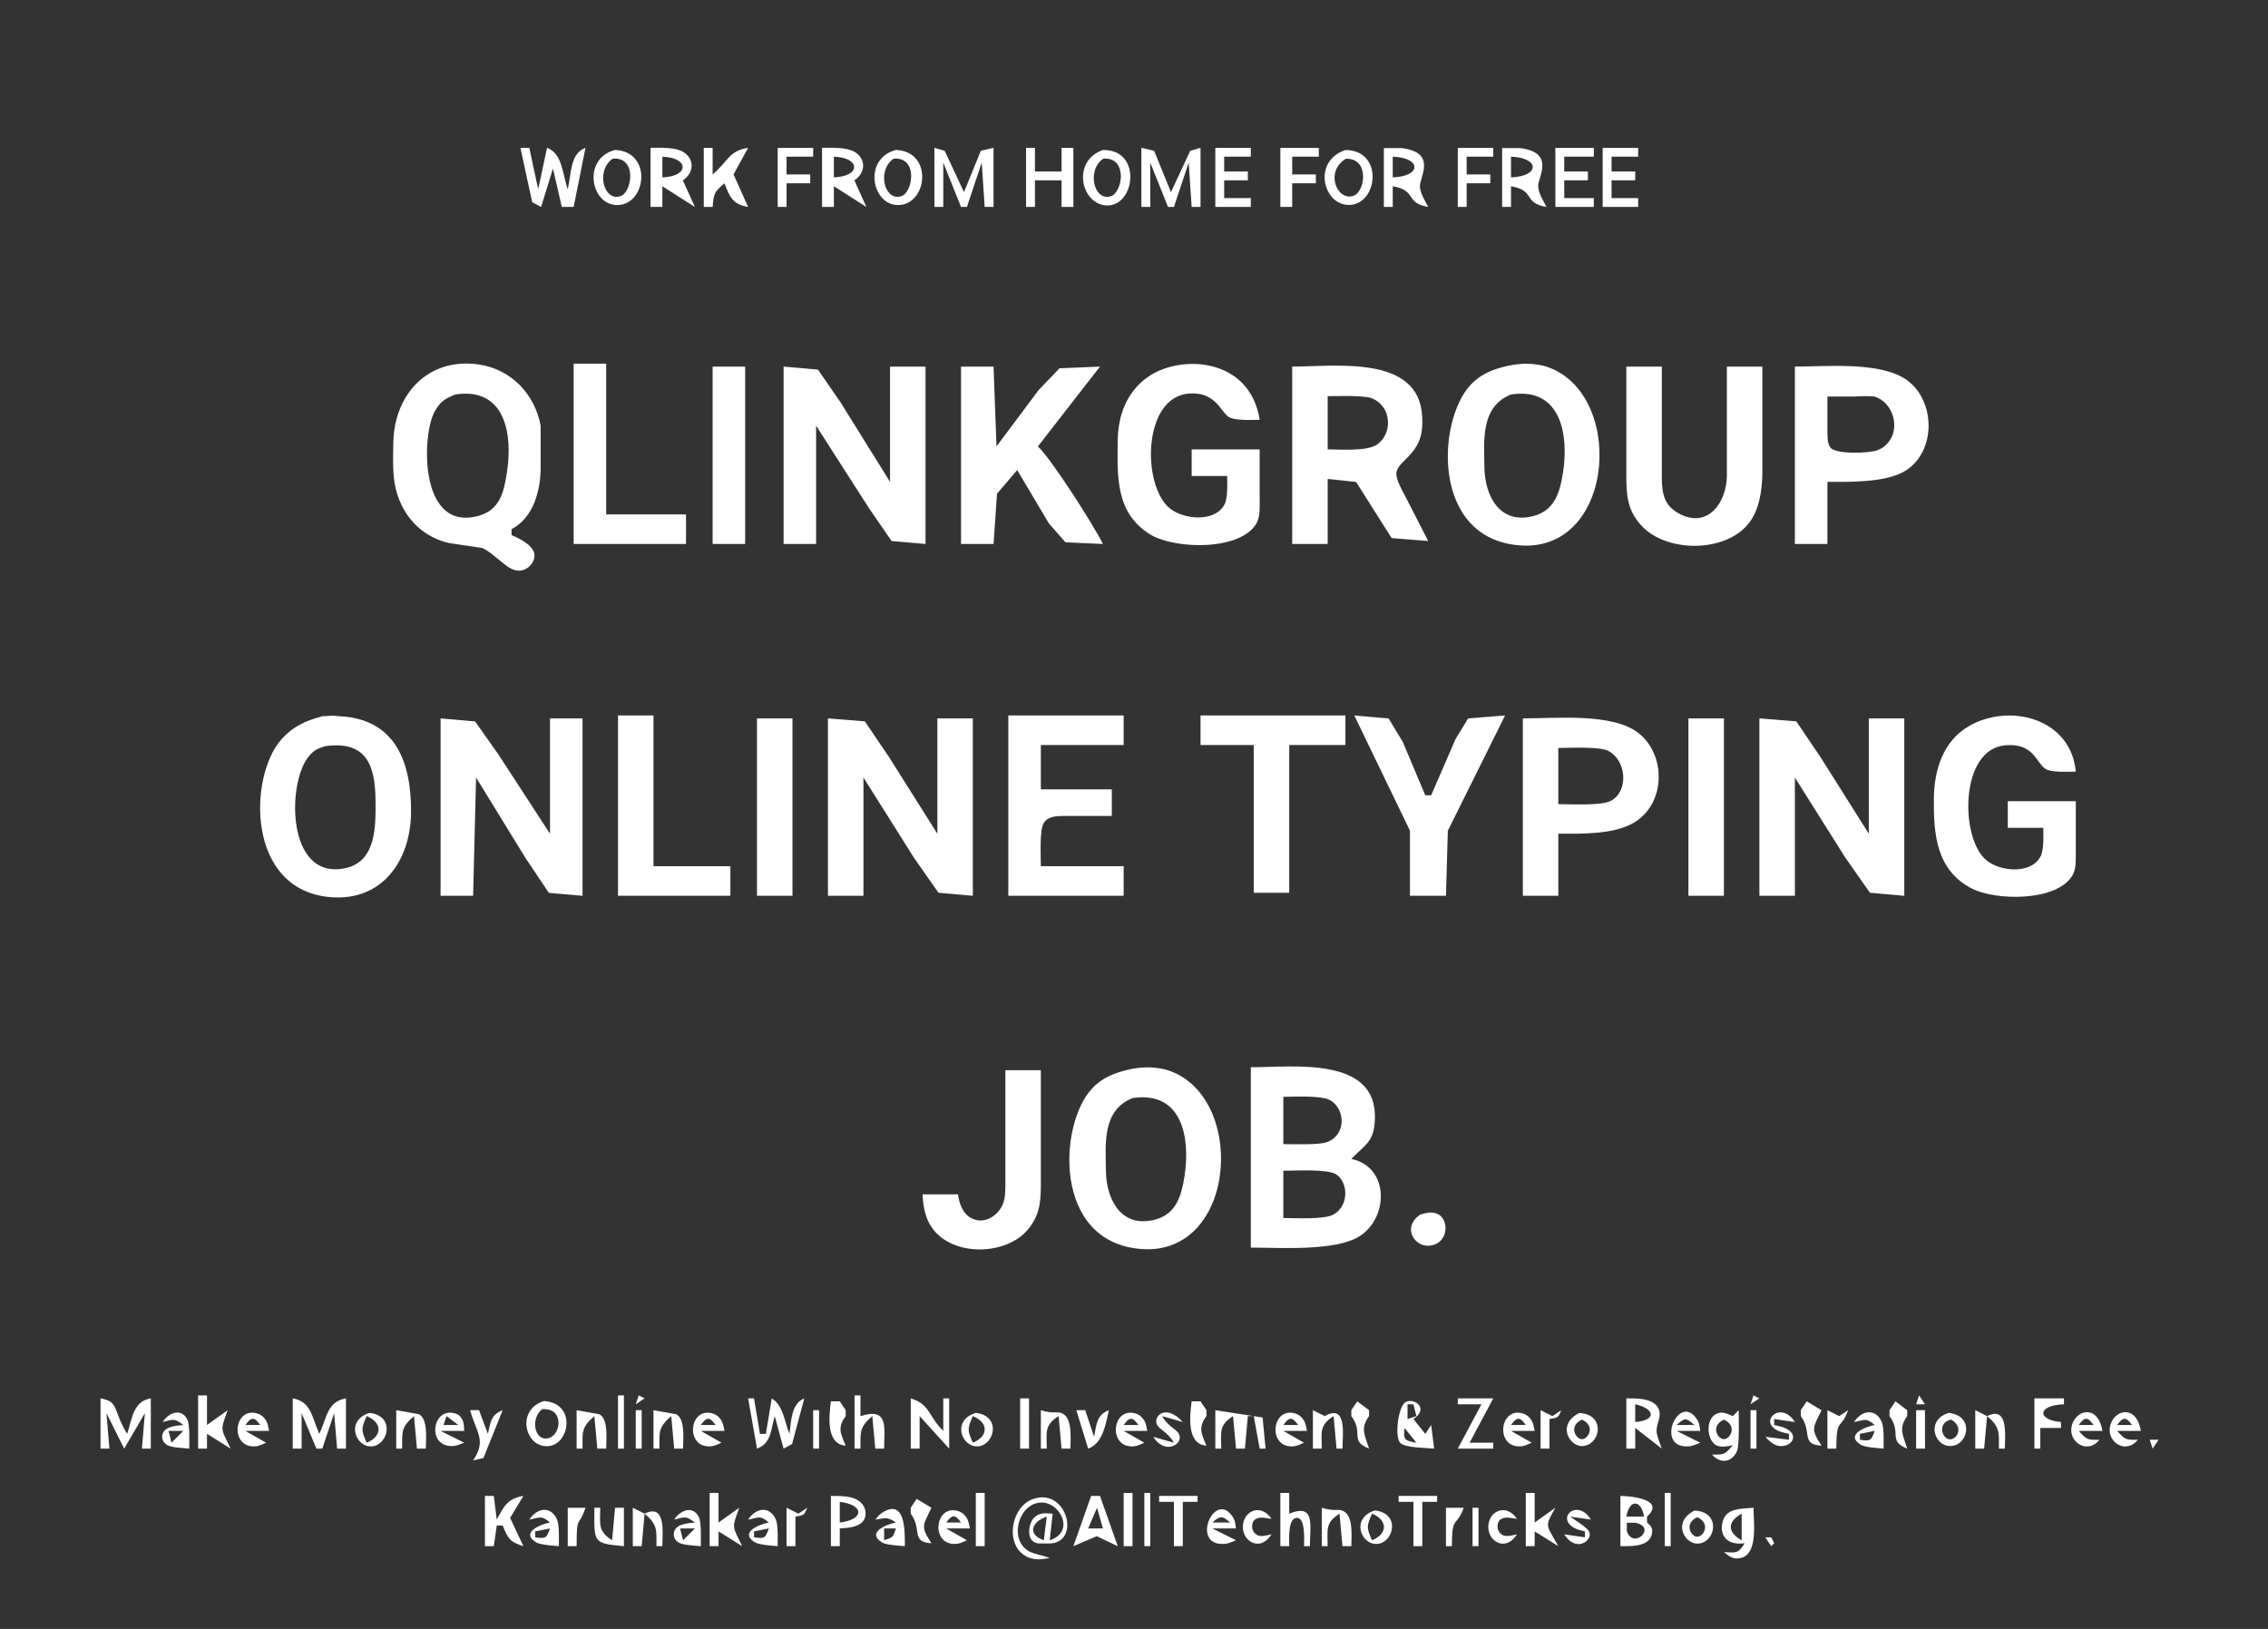 <?xml version="1.0" encoding="UTF-8" standalone="no"?>
<!DOCTYPE svg PUBLIC "-//W3C//DTD SVG 20010904//EN"
              "http://www.w3.org/TR/2001/REC-SVG-20010904/DTD/svg10.dtd">

<svg xmlns="http://www.w3.org/2000/svg"
					style="background-color: #00539C;"
     viewBox="0 0 767 551">
  <rect x="0" y="0" width="767" height="551" fill="#333333" stroke="none"/>
  <path id="Selection"
        fill="white" stroke="none" stroke-width="0"
        d="M 176.00,50.00
           C 176.00,50.00 179.98,68.41 179.98,68.41
             179.98,68.41 183.00,70.00 183.00,70.00
             183.00,70.00 187.00,57.00 187.00,57.00
             187.00,57.00 190.00,70.00 190.00,70.00
             190.00,70.00 194.00,70.00 194.00,70.00
             194.00,70.00 198.00,50.00 198.00,50.00
             192.68,51.92 193.23,59.13 192.00,64.00
             190.26,59.27 190.29,51.90 185.00,50.00
             185.00,50.00 182.00,64.00 182.00,64.00
             182.00,64.00 179.00,50.00 179.00,50.00
             179.00,50.00 176.00,50.00 176.00,50.00 Z
           M 208.00,50.72
           C 196.31,53.74 200.02,70.87 210.00,69.25
             218.77,67.82 220.23,51.23 208.00,50.72 Z
           M 220.00,50.00
           C 220.00,50.00 220.00,70.00 220.00,70.00
             220.00,70.00 224.00,70.00 224.00,70.00
             224.00,70.00 224.00,63.00 224.00,63.00
             224.00,63.00 235.00,70.00 235.00,70.00
             235.00,70.00 230.93,61.00 230.93,61.00
             234.78,58.47 234.99,53.69 230.93,51.31
             228.11,49.73 223.15,50.00 220.00,50.00 Z
           M 238.00,50.00
           C 238.00,50.00 238.00,70.00 238.00,70.00
             238.00,70.00 241.00,70.00 241.00,70.00
             241.36,65.50 241.54,64.96 245.00,62.00
             246.80,66.70 247.80,69.13 253.00,70.00
             253.00,70.00 248.07,59.00 248.07,59.00
             248.07,59.00 253.00,50.00 253.00,50.00
             246.27,51.11 246.28,54.60 241.00,59.00
             241.00,59.00 241.00,50.00 241.00,50.00
             241.00,50.00 238.00,50.00 238.00,50.00 Z
           M 263.00,50.00
           C 263.00,50.00 263.00,70.00 263.00,70.00
             263.00,70.00 266.00,70.00 266.00,70.00
             266.00,70.00 266.00,62.00 266.00,62.00
             266.00,62.00 274.00,62.00 274.00,62.00
             274.00,62.00 274.00,59.00 274.00,59.00
             274.00,59.00 266.00,59.00 266.00,59.00
             266.00,59.00 266.00,53.00 266.00,53.00
             266.00,53.00 275.00,53.00 275.00,53.00
             275.00,53.00 275.00,50.00 275.00,50.00
             275.00,50.00 263.00,50.00 263.00,50.00 Z
           M 278.00,50.00
           C 278.00,50.00 278.00,70.00 278.00,70.00
             278.00,70.00 282.00,70.00 282.00,70.00
             282.00,70.00 282.00,63.00 282.00,63.00
             282.00,63.00 293.00,70.00 293.00,70.00
             293.00,70.00 288.93,61.00 288.93,61.00
             292.78,58.47 292.99,53.69 288.93,51.31
             286.11,49.73 281.15,50.00 278.00,50.00 Z
           M 303.00,50.72
           C 291.31,53.74 295.02,70.87 305.00,69.25
             313.77,67.82 315.23,51.23 303.00,50.72 Z
           M 316.00,50.00
           C 316.00,50.00 316.00,70.00 316.00,70.00
             316.00,70.00 319.00,70.00 319.00,70.00
             319.00,70.00 319.00,55.00 319.00,55.00
             319.00,55.00 325.00,70.00 325.00,70.00
             325.00,70.00 327.00,70.00 327.00,70.00
             327.00,70.00 332.00,55.00 332.00,55.00
             332.00,55.00 333.00,70.00 333.00,70.00
             333.00,70.00 336.00,70.00 336.00,70.00
             336.00,70.00 336.00,50.00 336.00,50.00
             336.00,50.00 331.70,50.99 331.70,50.99
             331.70,50.99 326.00,65.00 326.00,65.00
             326.00,65.00 319.49,51.02 319.49,51.02
             319.49,51.02 316.00,50.00 316.00,50.00 Z
           M 347.00,50.00
           C 347.00,50.00 347.00,70.00 347.00,70.00
             347.00,70.00 350.00,70.00 350.00,70.00
             350.00,70.00 350.00,61.00 350.00,61.00
             350.00,61.00 359.00,61.00 359.00,61.00
             359.00,61.00 359.00,70.00 359.00,70.00
             359.00,70.00 363.00,70.00 363.00,70.00
             363.00,70.00 363.00,50.00 363.00,50.00
             363.00,50.00 359.00,50.00 359.00,50.00
             359.00,50.00 359.00,58.00 359.00,58.00
             359.00,58.00 350.00,58.00 350.00,58.00
             350.00,58.00 350.00,50.00 350.00,50.00
             350.00,50.00 347.00,50.00 347.00,50.00 Z
           M 373.00,50.74
           C 362.86,54.19 365.23,67.75 373.00,69.34
             383.69,71.51 386.91,50.51 373.00,50.74 Z
           M 386.00,50.00
           C 386.00,50.00 386.00,70.00 386.00,70.00
             386.00,70.00 389.00,70.00 389.00,70.00
             389.00,70.00 389.00,55.00 389.00,55.00
             389.00,55.00 395.00,70.00 395.00,70.00
             395.00,70.00 397.00,70.00 397.00,70.00
             397.00,70.00 402.00,55.00 402.00,55.00
             402.00,55.00 403.00,70.00 403.00,70.00
             403.00,70.00 406.00,70.00 406.00,70.00
             406.00,70.00 406.00,50.00 406.00,50.00
             406.00,50.00 402.51,51.02 402.51,51.02
             402.51,51.02 396.00,65.00 396.00,65.00
             396.00,65.00 390.30,50.99 390.30,50.99
             390.30,50.99 386.00,50.00 386.00,50.00 Z
           M 411.00,50.00
           C 411.00,50.00 411.00,70.00 411.00,70.00
             411.00,70.00 423.00,70.00 423.00,70.00
             423.00,70.00 423.00,67.00 423.00,67.00
             423.00,67.00 414.00,67.00 414.00,67.00
             414.00,67.00 414.00,61.00 414.00,61.00
             414.00,61.00 422.00,61.00 422.00,61.00
             422.00,61.00 422.00,58.00 422.00,58.00
             422.00,58.00 414.00,58.00 414.00,58.00
             414.00,58.00 414.00,53.00 414.00,53.00
             414.00,53.00 423.00,53.00 423.00,53.00
             423.00,53.00 423.00,50.00 423.00,50.00
             423.00,50.00 411.00,50.00 411.00,50.00 Z
           M 433.00,50.00
           C 433.00,50.00 433.00,70.00 433.00,70.00
             433.00,70.00 437.00,70.00 437.00,70.00
             437.00,70.00 437.00,62.00 437.00,62.00
             437.00,62.00 445.00,62.00 445.00,62.00
             445.00,62.00 445.00,59.00 445.00,59.00
             445.00,59.00 437.00,59.00 437.00,59.00
             437.00,59.00 437.00,53.00 437.00,53.00
             437.00,53.00 446.00,53.00 446.00,53.00
             446.00,53.00 446.00,50.00 446.00,50.00
             446.00,50.00 433.00,50.00 433.00,50.00 Z
           M 455.00,50.75
           C 443.33,54.64 447.72,70.28 456.99,69.28
             466.10,68.30 467.76,50.80 455.00,50.75 Z
           M 468.00,50.09
           C 468.00,50.09 468.00,70.00 468.00,70.00
             468.00,70.00 471.00,70.00 471.00,70.00
             471.00,70.00 471.00,63.00 471.00,63.00
             479.39,64.44 474.93,68.65 483.00,70.00
             481.96,68.00 480.23,65.25 480.19,63.00
             480.13,59.85 486.06,51.55 474.00,50.09
             474.00,50.09 468.00,50.09 468.00,50.09 Z
           M 493.00,50.00
           C 493.00,50.00 493.00,70.00 493.00,70.00
             493.00,70.00 496.00,70.00 496.00,70.00
             496.00,70.00 496.00,62.00 496.00,62.00
             496.00,62.00 504.00,62.00 504.00,62.00
             504.00,62.00 504.00,59.00 504.00,59.00
             504.00,59.00 496.00,59.00 496.00,59.00
             496.00,59.00 496.00,53.00 496.00,53.00
             496.00,53.00 505.00,53.00 505.00,53.00
             505.00,53.00 505.00,50.00 505.00,50.00
             505.00,50.00 493.00,50.00 493.00,50.00 Z
           M 508.00,50.09
           C 508.00,50.09 508.00,70.00 508.00,70.00
             508.00,70.00 511.00,70.00 511.00,70.00
             511.00,70.00 511.00,63.00 511.00,63.00
             519.39,64.44 514.93,68.65 523.00,70.00
             521.96,68.00 520.23,65.25 520.19,63.00
             520.13,59.85 526.06,51.55 514.00,50.09
             514.00,50.09 508.00,50.09 508.00,50.09 Z
           M 526.00,50.00
           C 526.00,50.00 526.00,70.00 526.00,70.00
             526.00,70.00 539.00,70.00 539.00,70.00
             539.00,70.00 539.00,67.00 539.00,67.00
             539.00,67.00 529.00,67.00 529.00,67.00
             529.00,67.00 529.00,61.00 529.00,61.00
             529.00,61.00 537.00,61.00 537.00,61.00
             537.00,61.00 537.00,58.00 537.00,58.00
             537.00,58.00 529.00,58.00 529.00,58.00
             529.00,58.00 529.00,53.00 529.00,53.00
             529.00,53.00 539.00,53.00 539.00,53.00
             539.00,53.00 539.00,50.00 539.00,50.00
             539.00,50.00 526.00,50.00 526.00,50.00 Z
           M 542.00,50.00
           C 542.00,50.00 542.00,70.00 542.00,70.00
             542.00,70.00 554.00,70.00 554.00,70.00
             554.00,70.00 554.00,67.00 554.00,67.00
             554.00,67.00 545.00,67.00 545.00,67.00
             545.00,67.00 545.00,61.00 545.00,61.00
             545.00,61.00 553.00,61.00 553.00,61.00
             553.00,61.00 553.00,58.00 553.00,58.00
             553.00,58.00 545.00,58.00 545.00,58.00
             545.00,58.00 545.00,53.00 545.00,53.00
             545.00,53.00 554.00,53.00 554.00,53.00
             554.00,53.00 554.00,50.00 554.00,50.00
             554.00,50.00 542.00,50.00 542.00,50.00 Z
           M 207.22,53.66
           C 215.59,53.03 213.75,65.00 209.87,66.34
             204.19,68.31 201.34,57.72 207.22,53.66 Z
           M 224.00,60.00
           C 224.00,60.00 224.00,53.00 224.00,53.00
             233.14,53.32 233.14,59.68 224.00,60.00 Z
           M 282.00,60.00
           C 282.00,60.00 282.00,53.00 282.00,53.00
             291.14,53.32 291.14,59.68 282.00,60.00 Z
           M 302.22,53.66
           C 310.59,53.03 308.75,65.00 304.87,66.34
             299.19,68.31 296.34,57.72 302.22,53.66 Z
           M 373.13,53.66
           C 381.46,53.04 379.68,64.97 375.78,66.34
             369.99,68.39 367.33,57.54 373.13,53.66 Z
           M 455.12,53.71
           C 463.16,53.39 461.81,64.72 457.78,66.21
             452.26,68.24 447.89,58.12 455.12,53.71 Z
           M 471.00,60.00
           C 471.00,60.00 471.00,53.00 471.00,53.00
             480.79,53.34 480.79,59.66 471.00,60.00 Z
           M 511.00,60.00
           C 511.00,60.00 511.00,53.00 511.00,53.00
             520.79,53.34 520.79,59.66 511.00,60.00 Z
           M 559.00,66.00
           C 559.00,66.00 559.00,70.00 559.00,70.00
             559.00,70.00 559.00,66.00 559.00,66.00 Z
           M 173.00,181.00
           C 173.00,181.00 173.00,179.00 173.00,179.00
             180.39,175.16 182.90,165.81 182.84,158.00
             182.84,158.00 182.84,144.00 182.84,144.00
             180.87,133.27 172.83,124.90 162.00,123.30
             144.77,120.76 133.20,133.41 133.00,150.00
             132.91,157.99 132.41,164.69 136.41,172.00
             139.71,178.02 145.31,182.26 152.00,183.71
             152.00,183.71 163.00,185.34 163.00,185.34
             166.21,186.64 170.19,191.09 173.00,192.43
             177.71,194.68 181.46,190.01 180.66,187.09
             179.86,184.14 175.55,182.09 173.00,181.00 Z
           M 194.00,123.00
           C 194.00,123.00 194.00,184.00 194.00,184.00
             194.00,184.00 232.00,184.00 232.00,184.00
             232.00,184.00 232.00,174.00 232.00,174.00
             232.00,174.00 205.00,174.00 205.00,174.00
             205.00,174.00 205.00,123.00 205.00,123.00
             205.00,123.00 194.00,123.00 194.00,123.00 Z
           M 426.00,152.00
           C 426.00,152.00 403.00,152.00 403.00,152.00
             403.00,152.00 403.00,161.00 403.00,161.00
             403.00,161.00 415.00,161.00 415.00,161.00
             415.00,163.75 415.33,168.52 413.98,170.87
             410.52,176.89 399.67,175.67 395.21,171.61
             386.11,163.33 386.65,134.37 402.00,133.12
             411.05,132.38 412.70,139.18 415.47,140.98
             417.67,142.41 423.28,142.00 426.00,142.00
             422.66,120.68 398.89,119.79 388.00,127.64
             380.96,132.71 378.11,140.59 378.00,149.00
             377.86,161.02 377.16,173.52 389.00,180.79
             397.21,185.82 419.67,186.47 424.98,176.90
             426.20,174.70 426.00,171.47 426.00,169.00
             426.00,169.00 426.00,152.00 426.00,152.00 Z
           M 510.00,123.72
           C 505.06,124.85 500.94,126.35 497.33,130.18
             486.03,142.16 483.86,182.22 514.00,184.48
             546.76,186.95 549.89,131.48 522.00,123.72
             517.78,122.78 514.27,122.84 510.00,123.72 Z
           M 241.00,124.00
           C 241.00,124.00 241.00,184.00 241.00,184.00
             241.00,184.00 252.00,184.00 252.00,184.00
             252.00,184.00 252.00,124.00 252.00,124.00
             252.00,124.00 241.00,124.00 241.00,124.00 Z
           M 265.00,124.00
           C 265.00,124.00 265.00,184.00 265.00,184.00
             265.00,184.00 276.00,184.00 276.00,184.00
             276.00,184.00 276.00,144.00 276.00,144.00
             276.00,144.00 293.95,172.00 293.95,172.00
             293.95,172.00 301.53,183.01 301.53,183.01
             301.53,183.01 313.00,184.00 313.00,184.00
             313.00,184.00 313.00,124.00 313.00,124.00
             313.00,124.00 301.00,124.00 301.00,124.00
             301.00,124.00 301.00,163.00 301.00,163.00
             301.00,163.00 284.20,136.00 284.20,136.00
             284.20,136.00 276.62,125.02 276.62,125.02
             276.62,125.02 265.00,124.00 265.00,124.00 Z
           M 325.00,124.00
           C 325.00,124.00 325.00,184.00 325.00,184.00
             325.00,184.00 336.00,184.00 336.00,184.00
             336.00,184.00 337.17,167.00 337.17,167.00
             337.17,167.00 344.00,159.00 344.00,159.00
             344.00,159.00 354.69,177.00 354.69,177.00
             354.69,177.00 360.32,183.43 360.32,183.43
             360.32,183.43 373.00,184.00 373.00,184.00
             370.02,177.88 355.55,155.22 351.00,151.00
             351.00,151.00 372.00,124.00 372.00,124.00
             372.00,124.00 358.30,124.57 358.30,124.57
             358.30,124.57 351.21,132.00 351.21,132.00
             351.21,132.00 337.00,151.00 337.00,151.00
             337.00,151.00 336.00,124.00 336.00,124.00
             336.00,124.00 325.00,124.00 325.00,124.00 Z
           M 437.00,124.00
           C 437.00,124.00 437.00,184.00 437.00,184.00
             437.00,184.00 449.00,184.00 449.00,184.00
             449.00,184.00 449.00,162.00 449.00,162.00
             449.00,162.00 458.61,163.02 458.61,163.02
             458.61,163.02 470.63,182.01 470.63,182.01
             470.63,182.01 483.00,183.00 483.00,183.00
             483.00,183.00 475.31,168.00 475.31,168.00
             474.31,166.15 472.05,162.14 472.23,160.09
             472.50,157.15 475.82,155.59 478.35,151.99
             480.83,148.46 481.14,145.18 480.96,141.00
             480.04,119.89 451.59,124.00 437.00,124.00 Z
           M 550.00,124.00
           C 550.00,124.00 550.00,161.00 550.00,161.00
             550.01,167.65 550.37,172.72 555.21,177.90
             563.75,187.03 583.59,186.99 591.44,176.96
             595.04,172.36 595.93,165.68 596.00,160.00
             596.00,160.00 596.00,124.00 596.00,124.00
             596.00,124.00 584.00,124.00 584.00,124.00
             584.00,124.00 584.00,161.00 584.00,161.00
             583.88,169.78 577.78,178.86 568.02,173.83
             562.93,171.20 562.07,167.19 562.00,162.00
             562.00,162.00 562.00,124.00 562.00,124.00
             562.00,124.00 550.00,124.00 550.00,124.00 Z
           M 607.00,124.00
           C 607.00,124.00 607.00,184.00 607.00,184.00
             607.00,184.00 618.00,184.00 618.00,184.00
             618.00,184.00 618.00,163.00 618.00,163.00
             625.49,163.00 637.46,163.27 643.99,159.47
             654.78,153.19 654.79,135.83 644.98,128.64
             636.19,122.19 617.88,124.00 607.00,124.00 Z
           M 154.00,133.43
           C 170.94,130.86 173.47,146.94 171.41,160.00
             170.41,166.34 169.10,172.40 162.00,174.43
             141.45,180.31 142.62,146.64 147.09,139.02
             149.01,135.73 150.62,134.77 154.00,133.43 Z
           M 511.00,133.43
           C 527.86,130.87 530.62,146.96 528.56,160.00
             527.57,166.26 525.86,172.47 519.00,174.43
             507.41,177.75 502.12,168.01 502.00,158.00
             501.89,148.78 500.70,137.59 511.00,133.43 Z
           M 449.00,152.00
           C 449.00,152.00 449.00,134.00 449.00,134.00
             452.41,134.00 461.22,133.64 463.98,134.74
             470.58,137.37 471.10,146.48 465.86,150.26
             462.37,152.78 453.41,152.00 449.00,152.00 Z
           M 618.00,134.14
           C 618.00,134.14 627.00,134.14 627.00,134.14
             628.94,134.00 632.18,133.92 633.98,134.14
             640.31,136.21 642.72,144.82 638.49,149.77
             637.50,150.94 636.40,151.70 634.98,152.26
             632.28,153.34 620.90,153.78 619.02,151.40
             617.85,149.92 618.01,146.82 618.00,145.00
             618.00,145.00 618.00,134.14 618.00,134.14 Z
           M 109.00,242.28
           C 103.34,243.81 99.21,245.60 95.21,250.04
             84.02,262.49 83.12,301.31 112.00,303.48
             129.44,304.80 138.81,290.94 139.00,275.00
             139.19,258.53 134.17,243.27 115.00,242.28
             112.63,241.95 111.30,242.15 109.00,242.28 Z
           M 209.00,242.00
           C 209.00,242.00 209.00,303.00 209.00,303.00
             209.00,303.00 247.00,303.00 247.00,303.00
             247.00,303.00 247.00,293.00 247.00,293.00
             247.00,293.00 221.00,293.00 221.00,293.00
             221.00,293.00 221.00,242.00 221.00,242.00
             221.00,242.00 209.00,242.00 209.00,242.00 Z
           M 341.00,242.00
           C 341.00,242.00 341.00,303.00 341.00,303.00
             341.00,303.00 380.00,303.00 380.00,303.00
             380.00,303.00 380.00,293.00 380.00,293.00
             380.00,293.00 352.00,293.00 352.00,293.00
             352.00,289.84 351.47,280.64 353.02,278.31
             354.60,275.95 357.48,276.05 360.00,276.00
             360.00,276.00 376.00,276.00 376.00,276.00
             376.00,276.00 376.00,267.00 376.00,267.00
             376.00,267.00 352.00,267.00 352.00,267.00
             352.00,267.00 352.00,252.00 352.00,252.00
             352.00,252.00 380.00,252.00 380.00,252.00
             380.00,252.00 380.00,242.00 380.00,242.00
             380.00,242.00 341.00,242.00 341.00,242.00 Z
           M 406.00,242.00
           C 406.00,242.00 406.00,252.00 406.00,252.00
             406.00,252.00 424.00,252.00 424.00,252.00
             424.00,252.00 424.00,302.00 424.00,302.00
             424.00,302.00 436.00,302.00 436.00,302.00
             436.00,302.00 436.00,252.00 436.00,252.00
             436.00,252.00 455.00,252.00 455.00,252.00
             455.00,252.00 455.00,242.00 455.00,242.00
             455.00,242.00 406.00,242.00 406.00,242.00 Z
           M 458.00,242.00
           C 458.00,242.00 476.83,281.00 476.83,281.00
             476.83,281.00 476.83,287.00 476.83,287.00
             476.83,287.00 476.83,303.00 476.83,303.00
             476.83,303.00 489.00,303.00 489.00,303.00
             489.00,303.00 489.63,281.00 489.63,281.00
             489.63,281.00 509.00,242.00 509.00,242.00
             509.00,242.00 496.49,243.02 496.49,243.02
             496.49,243.02 492.24,250.00 492.24,250.00
             492.24,250.00 484.00,269.00 484.00,269.00
             484.00,269.00 482.00,269.00 482.00,269.00
             482.00,269.00 474.42,251.00 474.42,251.00
             474.42,251.00 469.61,243.02 469.61,243.02
             469.61,243.02 458.00,242.00 458.00,242.00 Z
           M 702.00,271.00
           C 702.00,271.00 679.00,271.00 679.00,271.00
             679.00,271.00 679.00,280.00 679.00,280.00
             679.00,280.00 691.00,280.00 691.00,280.00
             691.00,282.79 691.33,287.50 689.98,289.89
             686.57,295.95 675.75,294.76 671.33,290.61
             662.82,282.62 662.94,253.58 678.00,252.11
             687.69,251.17 688.58,257.92 691.63,260.01
             693.70,261.42 699.39,261.00 702.00,261.00
             700.37,243.05 679.76,237.69 666.00,245.53
             657.15,250.57 654.12,260.38 654.00,270.00
             653.86,282.04 654.78,294.48 667.00,300.62
             675.15,304.72 695.93,305.00 700.98,295.90
             702.20,293.70 702.00,290.47 702.00,288.00
             702.00,288.00 702.00,271.00 702.00,271.00 Z
           M 149.00,243.00
           C 149.00,243.00 149.00,303.00 149.00,303.00
             149.00,303.00 160.00,303.00 160.00,303.00
             160.00,303.00 161.00,263.00 161.00,263.00
             161.00,263.00 177.58,290.00 177.58,290.00
             177.58,290.00 185.61,302.01 185.61,302.01
             185.61,302.01 197.00,303.00 197.00,303.00
             197.00,303.00 197.00,243.00 197.00,243.00
             197.00,243.00 186.00,243.00 186.00,243.00
             186.00,243.00 186.00,282.00 186.00,282.00
             186.00,282.00 168.42,255.00 168.42,255.00
             168.42,255.00 160.67,244.02 160.67,244.02
             160.67,244.02 149.00,243.00 149.00,243.00 Z
           M 256.00,243.00
           C 256.00,243.00 256.00,303.00 256.00,303.00
             256.00,303.00 268.00,303.00 268.00,303.00
             268.00,303.00 268.00,243.00 268.00,243.00
             268.00,243.00 256.00,243.00 256.00,243.00 Z
           M 280.00,243.00
           C 280.00,243.00 280.00,303.00 280.00,303.00
             280.00,303.00 292.00,303.00 292.00,303.00
             292.00,303.00 292.00,263.00 292.00,263.00
             292.00,263.00 309.00,290.00 309.00,290.00
             309.00,290.00 317.38,301.98 317.38,301.98
             317.38,301.98 329.00,303.00 329.00,303.00
             329.00,303.00 329.00,243.00 329.00,243.00
             329.00,243.00 317.00,243.00 317.00,243.00
             317.00,243.00 317.00,282.00 317.00,282.00
             317.00,282.00 300.60,256.00 300.60,256.00
             300.60,256.00 292.47,243.99 292.47,243.99
             292.47,243.99 280.00,243.00 280.00,243.00 Z
           M 515.00,243.00
           C 515.00,243.00 515.00,303.00 515.00,303.00
             515.00,303.00 527.00,303.00 527.00,303.00
             527.00,303.00 527.00,282.00 527.00,282.00
             534.90,282.00 546.12,282.37 552.99,278.01
             563.53,271.30 563.36,254.99 553.91,247.80
             545.12,241.11 525.99,243.00 515.00,243.00 Z
           M 571.00,243.00
           C 571.00,243.00 571.00,303.00 571.00,303.00
             571.00,303.00 583.00,303.00 583.00,303.00
             583.00,303.00 583.00,243.00 583.00,243.00
             583.00,243.00 571.00,243.00 571.00,243.00 Z
           M 595.00,243.00
           C 595.00,243.00 595.00,303.00 595.00,303.00
             595.00,303.00 607.00,303.00 607.00,303.00
             607.00,303.00 607.00,263.00 607.00,263.00
             607.00,263.00 624.00,290.00 624.00,290.00
             624.00,290.00 632.38,301.98 632.38,301.98
             632.38,301.98 644.00,303.00 644.00,303.00
             644.00,303.00 644.00,243.00 644.00,243.00
             644.00,243.00 632.00,243.00 632.00,243.00
             632.00,243.00 632.00,282.00 632.00,282.00
             632.00,282.00 615.60,256.00 615.60,256.00
             615.60,256.00 607.47,243.99 607.47,243.99
             607.47,243.99 595.00,243.00 595.00,243.00 Z
           M 110.01,252.39
           C 123.93,250.49 126.94,258.83 127.00,271.00
             127.04,279.27 127.32,291.26 117.00,293.61
             96.59,298.25 96.90,263.94 104.79,255.39
             106.60,253.43 107.62,253.20 110.01,252.39 Z
           M 527.00,272.00
           C 527.00,272.00 527.00,253.00 527.00,253.00
             530.84,253.00 540.96,252.42 543.96,254.02
             550.07,257.28 550.83,267.49 544.89,270.83
             541.70,272.62 531.10,272.00 527.00,272.00 Z
           M 382.00,361.72
           C 377.06,362.85 372.94,364.35 369.33,368.18
             358.03,380.16 355.86,420.22 386.00,422.48
             418.76,424.95 421.89,369.48 394.00,361.72
             389.78,360.78 386.27,360.84 382.00,361.72 Z
           M 423.00,361.00
           C 423.00,361.00 423.00,422.00 423.00,422.00
             432.84,422.00 451.93,423.34 459.98,418.03
             469.63,411.68 469.90,394.75 457.00,392.00
             461.55,387.24 464.57,386.42 464.96,379.00
             466.10,357.12 437.64,361.00 423.00,361.00 Z
           M 340.00,362.00
           C 340.00,362.00 340.00,401.00 340.00,401.00
             339.95,404.37 339.90,407.14 337.57,409.85
             333.14,415.00 325.14,413.78 324.00,404.00
             324.00,404.00 312.00,404.00 312.00,404.00
             312.23,408.73 313.06,413.15 316.39,416.79
             324.18,425.30 341.63,424.32 348.35,414.98
             351.88,410.08 351.99,405.73 352.00,400.00
             352.00,400.00 352.00,362.00 352.00,362.00
             352.00,362.00 340.00,362.00 340.00,362.00 Z
           M 383.00,371.43
           C 399.86,368.87 402.62,384.96 400.56,398.00
             399.57,404.26 397.86,410.47 391.00,412.43
             379.41,415.75 374.12,406.01 374.00,396.00
             373.89,386.78 372.70,375.59 383.00,371.43 Z
           M 434.00,387.00
           C 434.00,387.00 434.00,371.00 434.00,371.00
             437.79,371.00 446.86,370.44 449.87,372.17
             454.82,375.02 455.48,383.61 448.96,386.26
             446.26,387.36 437.36,387.00 434.00,387.00 Z
           M 434.00,412.00
           C 434.00,412.00 434.00,396.00 434.00,396.00
             437.93,396.00 448.80,395.36 451.77,397.17
             455.94,399.72 456.37,407.85 450.94,410.83
             447.73,412.58 438.03,412.00 434.00,412.00 Z
           M 480.23,410.88
           C 473.21,415.80 479.69,423.83 485.85,420.65
             489.68,418.67 489.69,413.00 486.69,410.88
             484.61,409.65 482.41,410.19 480.23,410.88 Z
           M 67.00,472.00
           C 67.00,472.00 67.00,490.00 67.00,490.00
             67.00,490.00 70.00,490.00 70.00,490.00
             70.00,490.00 70.00,485.00 70.00,485.00
             70.00,485.00 78.00,490.00 78.00,490.00
             74.68,483.00 74.35,484.23 77.00,477.00
             77.00,477.00 70.00,482.00 70.00,482.00
             70.00,482.00 70.00,472.00 70.00,472.00
             70.00,472.00 67.00,472.00 67.00,472.00 Z
           M 209.00,472.00
           C 209.00,472.00 209.00,490.00 209.00,490.00
             209.00,490.00 211.00,490.00 211.00,490.00
             211.00,490.00 211.00,472.00 211.00,472.00
             211.00,472.00 209.00,472.00 209.00,472.00 Z
           M 216.00,472.00
           C 216.00,472.00 215.00,475.00 215.00,475.00
             215.00,475.00 218.00,473.00 218.00,473.00
             218.00,473.00 216.00,472.00 216.00,472.00 Z
           M 289.00,472.00
           C 289.00,472.00 289.00,490.00 289.00,490.00
             289.00,490.00 291.00,490.00 291.00,490.00
             291.02,484.44 290.51,482.83 295.00,479.00
             295.00,479.00 296.00,490.00 296.00,490.00
             296.00,490.00 299.00,490.00 299.00,490.00
             299.00,482.96 300.70,475.92 291.00,479.00
             291.00,479.00 291.00,472.00 291.00,472.00
             291.00,472.00 289.00,472.00 289.00,472.00 Z
           M 593.00,472.00
           C 593.00,472.00 592.00,475.00 592.00,475.00
             592.00,475.00 595.00,473.00 595.00,473.00
             595.00,473.00 593.00,472.00 593.00,472.00 Z
           M 649.00,472.00
           C 649.00,472.00 648.00,475.00 648.00,475.00
             648.00,475.00 651.00,475.00 651.00,475.00
             651.00,475.00 649.00,472.00 649.00,472.00 Z
           M 34.00,473.00
           C 34.00,473.00 34.00,490.00 34.00,490.00
             34.00,490.00 37.00,490.00 37.00,490.00
             37.00,490.00 36.00,478.00 36.00,478.00
             36.00,478.00 42.00,490.00 42.00,490.00
             42.00,490.00 49.00,478.00 49.00,478.00
             49.00,478.00 48.00,490.00 48.00,490.00
             48.00,490.00 51.00,490.00 51.00,490.00
             51.00,490.00 51.00,473.00 51.00,473.00
             44.98,474.04 44.75,479.76 43.00,485.00
             38.02,476.93 40.45,474.11 34.00,473.00 Z
           M 99.00,473.00
           C 99.00,473.00 99.00,490.00 99.00,490.00
             99.00,490.00 102.00,490.00 102.00,490.00
             102.00,490.00 102.00,478.00 102.00,478.00
             102.00,478.00 107.00,490.00 107.00,490.00
             107.00,490.00 109.00,490.00 109.00,490.00
             109.00,490.00 113.00,478.00 113.00,478.00
             113.00,478.00 114.00,490.00 114.00,490.00
             114.00,490.00 117.00,490.00 117.00,490.00
             117.00,490.00 117.00,473.00 117.00,473.00
             110.63,474.11 110.59,479.43 108.00,485.00
             105.41,479.43 105.37,474.11 99.00,473.00 Z
           M 184.01,473.90
           C 174.13,476.83 177.67,490.41 185.96,489.09
             192.74,488.01 194.81,474.66 184.01,473.90 Z
           M 253.00,473.00
           C 253.00,473.00 256.00,490.00 256.00,490.00
             260.84,488.26 260.67,483.58 262.00,479.00
             262.00,479.00 265.00,490.00 265.00,490.00
             265.00,490.00 267.87,488.43 267.87,488.43
             267.87,488.43 272.00,473.00 272.00,473.00
             267.55,474.80 267.58,480.72 267.00,485.00
             265.11,480.54 265.07,475.64 261.00,473.00
             261.00,473.00 259.00,485.00 259.00,485.00
             259.00,485.00 257.00,485.00 257.00,485.00
             257.00,485.00 255.00,473.00 255.00,473.00
             255.00,473.00 253.00,473.00 253.00,473.00 Z
           M 308.00,473.00
           C 308.00,473.00 308.00,490.00 308.00,490.00
             308.00,490.00 311.00,490.00 311.00,490.00
             311.00,490.00 311.00,479.00 311.00,479.00
             311.00,479.00 321.00,490.00 321.00,490.00
             321.00,490.00 321.00,473.00 321.00,473.00
             321.00,473.00 319.00,473.00 319.00,473.00
             319.00,473.00 319.00,484.00 319.00,484.00
             313.77,478.87 314.65,475.07 308.00,473.00 Z
           M 345.00,473.00
           C 345.00,473.00 345.00,490.00 345.00,490.00
             345.00,490.00 348.00,490.00 348.00,490.00
             348.00,490.00 348.00,473.00 348.00,473.00
             348.00,473.00 345.00,473.00 345.00,473.00 Z
           M 485.00,490.00
           C 485.00,490.00 484.00,482.00 484.00,482.00
             484.00,482.00 482.00,485.00 482.00,485.00
             482.00,485.00 478.00,480.00 478.00,480.00
             483.47,476.29 478.24,472.71 475.31,474.28
             472.88,475.59 471.50,486.18 473.60,488.13
             475.38,489.78 482.28,489.70 485.00,490.00 Z
           M 493.00,473.00
           C 493.00,473.00 493.00,475.00 493.00,475.00
             493.00,475.00 501.00,475.00 501.00,475.00
             501.00,475.00 493.00,490.00 493.00,490.00
             493.00,490.00 505.00,490.00 505.00,490.00
             505.00,490.00 505.00,488.00 505.00,488.00
             505.00,488.00 497.00,488.00 497.00,488.00
             497.00,488.00 505.00,473.00 505.00,473.00
             505.00,473.00 493.00,473.00 493.00,473.00 Z
           M 550.00,473.00
           C 550.00,473.00 550.00,490.00 550.00,490.00
             550.00,490.00 553.00,490.00 553.00,490.00
             553.00,490.00 553.00,483.00 553.00,483.00
             553.00,483.00 562.00,490.00 562.00,490.00
             561.42,488.33 560.27,485.68 560.22,484.00
             560.16,481.28 562.23,479.02 560.77,476.28
             558.92,472.79 553.35,473.03 550.00,473.00 Z
           M 688.00,473.00
           C 688.00,473.00 688.00,490.00 688.00,490.00
             688.00,490.00 690.00,490.00 690.00,490.00
             690.00,490.00 690.00,483.00 690.00,483.00
             690.00,483.00 697.00,483.00 697.00,483.00
             697.00,483.00 697.00,481.00 697.00,481.00
             688.86,480.33 688.85,475.32 698.00,475.00
             698.00,475.00 698.00,473.00 698.00,473.00
             698.00,473.00 688.00,473.00 688.00,473.00 Z
           M 281.00,474.00
           C 280.33,479.01 279.31,488.57 286.00,489.00
             284.24,484.82 283.14,482.91 286.00,479.00
             286.00,479.00 286.00,477.00 286.00,477.00
             286.00,477.00 284.00,474.00 284.00,474.00
             284.00,474.00 281.00,474.00 281.00,474.00 Z
           M 403.00,474.00
           C 402.33,479.01 401.31,488.57 408.00,489.00
             406.24,484.82 405.14,482.91 408.00,479.00
             408.00,479.00 408.00,477.00 408.00,477.00
             408.00,477.00 406.00,474.00 406.00,474.00
             406.00,474.00 403.00,474.00 403.00,474.00 Z
           M 459.00,474.00
           C 459.00,474.00 457.00,477.00 457.00,477.00
             457.00,477.00 457.00,479.00 457.00,479.00
             461.29,484.82 456.25,487.29 463.00,490.00
             461.58,485.44 459.92,483.21 463.00,479.00
             463.00,479.00 463.00,477.00 463.00,477.00
             463.00,477.00 459.00,474.00 459.00,474.00 Z
           M 478.00,475.00
           C 478.00,475.00 479.00,479.00 479.00,479.00
             479.00,479.00 476.00,480.00 476.00,480.00
             476.00,480.00 476.00,475.00 476.00,475.00
             476.00,475.00 478.00,475.00 478.00,475.00 Z
           M 553.00,481.00
           C 553.00,481.00 553.00,475.00 553.00,475.00
             559.55,476.44 560.48,480.38 553.00,481.00 Z
           M 611.00,474.00
           C 611.00,474.00 609.00,477.00 609.00,477.00
             609.00,477.00 609.00,479.00 609.00,479.00
             613.00,484.43 608.85,488.56 616.00,489.00
             612.06,483.06 613.30,482.87 616.00,477.00
             616.00,477.00 611.00,474.00 611.00,474.00 Z
           M 641.00,474.00
           C 641.00,474.00 639.00,477.00 639.00,477.00
             639.00,477.00 639.00,479.00 639.00,479.00
             643.29,484.82 638.25,487.29 645.00,490.00
             643.58,485.44 641.92,483.21 645.00,479.00
             645.00,479.00 645.00,477.00 645.00,477.00
             645.00,477.00 641.00,474.00 641.00,474.00 Z
           M 183.31,476.66
           C 190.78,476.08 189.80,484.96 185.87,486.34
             180.90,488.09 179.12,480.03 183.31,476.66 Z
           M 55.00,481.00
           C 58.70,480.13 58.91,479.64 62.00,482.00
             59.50,482.23 54.86,482.50 54.86,486.01
             54.86,487.20 55.47,488.12 56.45,488.75
             57.85,489.66 62.15,489.80 64.00,490.00
             64.00,487.80 64.23,482.05 63.40,480.28
             61.43,476.08 57.05,477.78 55.00,481.00 Z
           M 90.00,488.00
           C 90.00,488.00 83.00,484.00 83.00,484.00
             83.00,484.00 91.00,484.00 91.00,484.00
             90.70,482.64 90.63,481.51 89.83,480.28
             89.10,479.16 88.19,478.44 86.90,478.08
             79.07,475.90 77.66,489.51 86.02,489.24
             87.65,489.19 88.58,488.59 90.00,488.00 Z
           M 125.00,477.91
           C 116.64,480.41 120.25,489.86 125.96,489.21
             131.37,488.59 133.67,478.93 125.00,477.91 Z
           M 134.00,477.00
           C 134.00,477.00 134.00,490.00 134.00,490.00
             134.00,490.00 136.00,490.00 136.00,490.00
             136.02,484.44 135.51,482.83 140.00,479.00
             140.00,479.00 141.00,490.00 141.00,490.00
             141.00,490.00 144.00,490.00 144.00,490.00
             144.00,486.86 144.84,480.06 141.69,478.36
             141.69,478.36 134.00,477.00 134.00,477.00 Z
           M 157.00,488.00
           C 157.00,488.00 149.00,484.00 149.00,484.00
             149.00,484.00 157.00,484.00 157.00,484.00
             156.90,482.76 156.95,481.44 156.40,480.28
             155.85,479.12 155.10,478.44 153.86,478.08
             146.13,475.83 144.21,489.44 153.00,489.12
             154.57,489.06 155.60,488.51 157.00,488.00 Z
           M 159.00,477.00
           C 161.09,484.76 164.62,487.05 160.00,494.00
             160.00,494.00 163.49,493.17 163.49,493.17
             163.49,493.17 170.00,477.00 170.00,477.00
             165.97,478.57 165.92,481.01 165.00,485.00
             165.00,485.00 162.00,477.00 162.00,477.00
             162.00,477.00 159.00,477.00 159.00,477.00 Z
           M 195.00,477.00
           C 195.00,477.00 195.00,490.00 195.00,490.00
             195.00,490.00 197.00,490.00 197.00,490.00
             197.02,484.44 196.51,482.83 201.00,479.00
             201.00,479.00 202.00,490.00 202.00,490.00
             202.00,490.00 205.00,490.00 205.00,490.00
             205.00,486.86 205.84,480.06 202.69,478.36
             202.69,478.36 195.00,477.00 195.00,477.00 Z
           M 215.00,477.00
           C 215.00,477.00 215.00,490.00 215.00,490.00
             215.00,490.00 217.00,490.00 217.00,490.00
             217.00,490.00 217.00,477.00 217.00,477.00
             217.00,477.00 215.00,477.00 215.00,477.00 Z
           M 221.00,477.00
           C 221.00,477.00 221.00,490.00 221.00,490.00
             221.00,490.00 223.00,490.00 223.00,490.00
             223.02,484.44 222.51,482.83 227.00,479.00
             227.00,479.00 228.00,490.00 228.00,490.00
             228.00,490.00 231.00,490.00 231.00,490.00
             231.00,486.86 231.84,480.06 228.69,478.36
             228.69,478.36 221.00,477.00 221.00,477.00 Z
           M 244.00,488.00
           C 244.00,488.00 237.00,484.00 237.00,484.00
             237.00,484.00 245.00,484.00 245.00,484.00
             244.70,482.64 244.63,481.51 243.83,480.28
             243.10,479.16 242.19,478.44 240.90,478.08
             233.07,475.90 231.66,489.51 240.02,489.24
             241.65,489.19 242.58,488.59 244.00,488.00 Z
           M 275.00,477.00
           C 275.00,477.00 275.00,490.00 275.00,490.00
             275.00,490.00 277.00,490.00 277.00,490.00
             277.00,490.00 277.00,477.00 277.00,477.00
             277.00,477.00 275.00,477.00 275.00,477.00 Z
           M 330.00,477.91
           C 321.64,480.41 325.25,489.86 330.96,489.21
             336.37,488.59 338.67,478.93 330.00,477.91 Z
           M 352.00,477.00
           C 352.00,477.00 352.00,490.00 352.00,490.00
             352.00,490.00 354.00,490.00 354.00,490.00
             354.00,484.52 353.04,482.18 358.00,479.00
             358.00,479.00 359.00,490.00 359.00,490.00
             359.00,490.00 362.00,490.00 362.00,490.00
             362.00,486.78 362.72,480.14 359.57,478.27
             357.56,477.08 356.56,478.46 352.00,477.00 Z
           M 364.00,477.00
           C 364.00,477.00 368.00,490.00 368.00,490.00
             373.00,488.21 373.92,481.71 375.00,477.00
             370.77,478.65 370.84,481.85 370.00,486.00
             370.00,486.00 367.00,477.00 367.00,477.00
             367.00,477.00 364.00,477.00 364.00,477.00 Z
           M 387.00,488.00
           C 387.00,488.00 380.00,484.00 380.00,484.00
             380.00,484.00 388.00,484.00 388.00,484.00
             387.70,482.64 387.63,481.51 386.83,480.28
             386.10,479.16 385.19,478.44 383.90,478.08
             376.07,475.90 374.66,489.51 383.02,489.24
             384.65,489.19 385.58,488.59 387.00,488.00 Z
           M 397.00,488.00
           C 397.00,488.00 390.00,486.01 390.00,486.01
             393.73,491.91 399.33,488.89 398.97,486.01
             398.64,483.36 395.62,483.44 393.00,479.00
             393.00,479.00 400.00,480.99 400.00,480.99
             394.59,475.12 390.72,478.52 391.03,480.99
             391.36,483.64 394.38,483.56 397.00,488.00 Z
           M 411.00,477.00
           C 411.00,477.00 411.00,490.00 411.00,490.00
             411.00,490.00 413.00,490.00 413.00,490.00
             413.00,484.52 412.04,482.18 417.00,479.00
             417.00,479.00 418.00,490.00 418.00,490.00
             418.00,490.00 421.00,490.00 421.00,490.00
             421.00,490.00 422.00,479.00 422.00,479.00
             422.00,479.00 424.00,479.00 424.00,479.00
             424.00,479.00 426.00,490.00 426.00,490.00
             426.00,490.00 428.00,490.00 428.00,490.00
             428.00,490.00 426.98,479.47 426.98,479.47
             426.98,479.47 411.00,477.00 411.00,477.00 Z
           M 441.00,488.00
           C 441.00,488.00 434.00,484.00 434.00,484.00
             434.00,484.00 442.00,484.00 442.00,484.00
             441.70,482.64 441.63,481.51 440.83,480.28
             440.10,479.16 439.19,478.44 437.90,478.08
             430.07,475.90 428.66,489.51 437.02,489.24
             438.65,489.19 439.58,488.59 441.00,488.00 Z
           M 444.00,477.00
           C 444.00,477.00 444.00,490.00 444.00,490.00
             444.00,490.00 447.00,490.00 447.00,490.00
             447.00,484.52 446.04,482.18 451.00,479.00
             451.00,479.00 452.00,490.00 452.00,490.00
             452.00,490.00 454.00,490.00 454.00,490.00
             454.00,485.65 455.71,474.58 448.00,479.00
             448.00,479.00 444.00,477.00 444.00,477.00 Z
           M 518.00,488.00
           C 518.00,488.00 511.00,484.00 511.00,484.00
             511.00,484.00 519.00,484.00 519.00,484.00
             518.70,482.64 518.63,481.51 517.83,480.28
             517.10,479.16 516.19,478.44 514.90,478.08
             507.07,475.90 505.66,489.51 514.02,489.24
             515.65,489.19 516.58,488.59 518.00,488.00 Z
           M 521.00,477.00
           C 521.00,477.00 521.00,490.00 521.00,490.00
             521.00,490.00 524.00,490.00 524.00,490.00
             524.00,490.00 524.00,480.00 524.00,480.00
             526.87,479.45 526.87,479.71 528.00,477.00
             528.00,477.00 525.00,479.00 525.00,479.00
             525.00,479.00 521.00,477.00 521.00,477.00 Z
           M 534.05,477.96
           C 526.08,481.96 531.03,490.11 535.96,489.04
             541.58,487.82 542.67,478.29 534.05,477.96 Z
           M 575.00,488.00
           C 575.00,488.00 567.00,484.00 567.00,484.00
             567.00,484.00 575.00,484.00 575.00,484.00
             574.77,482.60 574.79,481.52 573.98,480.23
             567.86,470.53 559.32,489.94 571.00,489.24
             572.47,489.15 573.67,488.52 575.00,488.00 Z
           M 586.00,488.87
           C 583.25,492.04 583.09,492.07 579.00,492.00
             581.60,495.22 585.75,494.74 587.40,490.87
             588.31,488.72 588.00,479.84 588.00,477.00
             588.00,477.00 586.00,479.00 586.00,479.00
             584.10,478.23 582.38,477.21 580.36,478.28
             576.83,480.06 577.08,486.83 580.36,488.87
             582.12,489.71 584.18,489.22 586.00,488.87 Z
           M 592.00,477.00
           C 592.00,477.00 592.00,490.00 592.00,490.00
             592.00,490.00 594.00,490.00 594.00,490.00
             594.00,490.00 594.00,477.00 594.00,477.00
             594.00,477.00 592.00,477.00 592.00,477.00 Z
           M 605.00,485.00
           C 605.00,485.00 605.00,487.00 605.00,487.00
             605.00,487.00 597.00,486.00 597.00,486.00
             598.92,487.99 600.78,489.80 603.86,488.92
             606.54,488.15 607.89,485.07 603.86,483.13
             602.64,482.54 601.30,482.31 600.00,482.00
             600.00,482.00 600.00,480.00 600.00,480.00
             600.00,480.00 607.00,481.00 607.00,481.00
             602.30,473.56 594.68,480.75 601.13,483.87
             602.36,484.46 603.70,484.69 605.00,485.00 Z
           M 618.00,477.00
           C 618.00,477.00 618.00,490.00 618.00,490.00
             618.00,490.00 621.00,490.00 621.00,490.00
             621.04,479.10 622.50,484.01 625.00,477.00
             625.00,477.00 622.00,479.00 622.00,479.00
             622.00,479.00 618.00,477.00 618.00,477.00 Z
           M 627.00,481.05
           C 630.62,480.29 631.05,479.47 634.00,482.00
             631.22,482.47 623.70,485.30 629.32,488.70
             630.81,489.59 635.13,489.82 637.00,490.00
             637.00,487.77 637.20,483.02 636.40,481.05
             634.37,476.23 629.55,476.96 627.00,481.05 Z
           M 648.00,477.00
           C 648.00,477.00 648.00,490.00 648.00,490.00
             648.00,490.00 651.00,490.00 651.00,490.00
             651.00,490.00 651.00,477.00 651.00,477.00
             651.00,477.00 648.00,477.00 648.00,477.00 Z
           M 659.04,477.91
           C 651.74,480.15 653.85,487.75 658.11,488.92
             664.98,490.82 668.78,479.05 659.04,477.91 Z
           M 668.00,477.00
           C 668.00,477.00 668.00,490.00 668.00,490.00
             668.00,490.00 671.00,490.00 671.00,490.00
             671.00,490.00 672.00,479.00 672.00,479.00
             676.49,482.83 675.98,484.44 676.00,490.00
             676.00,490.00 678.00,490.00 678.00,490.00
             678.00,485.78 679.38,475.35 672.00,479.00
             672.00,479.00 668.00,477.00 668.00,477.00 Z
           M 710.00,487.00
           C 705.91,487.07 705.75,487.04 703.00,484.00
             703.00,484.00 711.00,484.00 711.00,484.00
             709.42,474.51 701.26,476.98 700.50,483.00
             699.85,488.15 706.15,491.88 710.00,487.00 Z
           M 723.00,487.00
           C 718.91,487.07 718.75,487.04 716.00,484.00
             716.00,484.00 724.00,484.00 724.00,484.00
             722.42,474.51 714.26,476.98 713.50,483.00
             712.85,488.15 719.15,491.88 723.00,487.00 Z
           M 88.00,482.00
           C 88.00,482.00 83.00,482.00 83.00,482.00
             85.00,479.21 86.02,479.22 88.00,482.00 Z
           M 124.00,488.00
           C 122.11,483.69 122.11,483.31 124.00,479.00
             129.35,481.15 129.35,485.85 124.00,488.00 Z
           M 155.00,482.00
           C 155.00,482.00 150.00,482.00 150.00,482.00
             150.00,482.00 151.00,479.00 151.00,479.00
             151.00,479.00 155.00,482.00 155.00,482.00 Z
           M 242.00,482.00
           C 242.00,482.00 237.00,482.00 237.00,482.00
             239.00,479.21 240.02,479.22 242.00,482.00 Z
           M 329.00,488.00
           C 327.11,483.69 327.11,483.31 329.00,479.00
             334.35,481.15 334.35,485.85 329.00,488.00 Z
           M 385.00,482.00
           C 385.00,482.00 380.00,482.00 380.00,482.00
             382.00,479.21 383.02,479.22 385.00,482.00 Z
           M 439.00,482.00
           C 439.00,482.00 434.00,482.00 434.00,482.00
             436.00,479.21 437.02,479.22 439.00,482.00 Z
           M 516.00,482.00
           C 516.00,482.00 511.00,482.00 511.00,482.00
             513.00,479.21 514.02,479.22 516.00,482.00 Z
           M 535.00,480.20
           C 539.64,482.29 537.17,486.80 535.00,486.80
             532.83,486.80 530.36,482.29 535.00,480.20 Z
           M 573.00,482.00
           C 573.00,482.00 567.00,482.00 567.00,482.00
             569.82,479.50 570.18,479.50 573.00,482.00 Z
           M 583.00,480.20
           C 587.64,482.29 585.17,486.80 583.00,486.80
             580.83,486.80 578.36,482.29 583.00,480.20 Z
           M 659.86,480.17
           C 664.76,483.00 661.24,488.04 658.46,486.60
             656.52,485.60 655.50,481.12 659.86,480.17 Z
           M 708.00,482.00
           C 708.00,482.00 703.00,482.00 703.00,482.00
             705.00,479.21 706.02,479.22 708.00,482.00 Z
           M 721.00,482.00
           C 721.00,482.00 716.00,482.00 716.00,482.00
             718.00,479.21 719.02,479.22 721.00,482.00 Z
           M 479.00,488.00
           C 475.10,487.31 474.46,487.04 475.00,483.00
             475.00,483.00 479.00,488.00 479.00,488.00 Z
           M 62.00,484.00
           C 62.00,484.00 58.00,488.00 58.00,488.00
             58.00,488.00 57.00,484.00 57.00,484.00
             57.00,484.00 62.00,484.00 62.00,484.00 Z
           M 634.00,484.00
           C 632.80,487.39 632.54,487.47 629.00,487.00
             629.00,487.00 629.00,485.00 629.00,485.00
             629.00,485.00 634.00,484.00 634.00,484.00 Z
           M 727.00,487.00
           C 727.00,487.00 728.00,490.00 728.00,490.00
             728.00,490.00 730.00,487.00 730.00,487.00
             730.00,487.00 727.00,487.00 727.00,487.00 Z
           M 240.00,505.00
           C 240.00,505.00 240.00,523.00 240.00,523.00
             240.00,523.00 243.00,523.00 243.00,523.00
             243.00,523.00 243.00,518.00 243.00,518.00
             243.00,518.00 251.00,523.00 251.00,523.00
             247.68,516.00 247.35,517.23 250.00,510.00
             250.00,510.00 243.00,515.00 243.00,515.00
             243.00,515.00 243.00,505.00 243.00,505.00
             243.00,505.00 240.00,505.00 240.00,505.00 Z
           M 330.00,505.00
           C 330.00,505.00 330.00,523.00 330.00,523.00
             330.00,523.00 333.00,523.00 333.00,523.00
             333.00,523.00 333.00,505.00 333.00,505.00
             333.00,505.00 330.00,505.00 330.00,505.00 Z
           M 380.00,505.00
           C 380.00,505.00 380.00,523.00 380.00,523.00
             380.00,523.00 383.00,523.00 383.00,523.00
             383.00,523.00 383.00,505.00 383.00,505.00
             383.00,505.00 380.00,505.00 380.00,505.00 Z
           M 387.00,505.00
           C 387.00,505.00 387.00,523.00 387.00,523.00
             387.00,523.00 389.00,523.00 389.00,523.00
             389.00,523.00 389.00,505.00 389.00,505.00
             389.00,505.00 387.00,505.00 387.00,505.00 Z
           M 433.00,505.00
           C 433.00,505.00 433.00,523.00 433.00,523.00
             433.00,523.00 436.00,523.00 436.00,523.00
             436.00,521.01 435.43,513.46 438.58,513.42
             441.57,513.39 441.00,521.12 441.00,523.00
             441.00,523.00 443.00,523.00 443.00,523.00
             443.00,516.07 444.91,508.35 436.00,512.00
             436.00,512.00 436.00,505.00 436.00,505.00
             436.00,505.00 433.00,505.00 433.00,505.00 Z
           M 516.00,505.00
           C 516.00,505.00 516.00,523.00 516.00,523.00
             516.00,523.00 519.00,523.00 519.00,523.00
             519.00,523.00 519.00,518.00 519.00,518.00
             519.00,518.00 527.00,523.00 527.00,523.00
             522.70,515.27 522.34,516.63 526.00,510.00
             526.00,510.00 519.00,515.00 519.00,515.00
             519.00,515.00 519.00,505.00 519.00,505.00
             519.00,505.00 516.00,505.00 516.00,505.00 Z
           M 563.00,505.00
           C 563.00,505.00 563.00,523.00 563.00,523.00
             563.00,523.00 565.00,523.00 565.00,523.00
             565.00,523.00 565.00,505.00 565.00,505.00
             565.00,505.00 563.00,505.00 563.00,505.00 Z
           M 164.00,506.00
           C 164.00,506.00 164.00,523.00 164.00,523.00
             164.00,523.00 167.00,523.00 167.00,523.00
             167.00,523.00 168.00,516.00 168.00,516.00
             168.00,516.00 170.00,516.00 170.00,516.00
             171.73,520.36 172.44,521.59 177.00,523.00
             177.00,523.00 172.52,513.42 172.52,513.42
             172.52,513.42 177.00,506.00 177.00,506.00
             171.68,506.88 170.42,509.44 168.00,514.00
             168.00,514.00 167.00,506.00 167.00,506.00
             167.00,506.00 164.00,506.00 164.00,506.00 Z
           M 281.00,506.00
           C 281.00,506.00 281.00,523.00 281.00,523.00
             281.00,523.00 284.00,523.00 284.00,523.00
             284.00,523.00 284.00,517.00 284.00,517.00
             287.32,516.81 292.75,516.48 292.72,511.91
             292.71,510.26 291.97,508.87 290.69,507.85
             288.20,505.88 284.02,506.03 281.00,506.00 Z
           M 355.00,527.00
           C 351.30,525.48 347.42,525.92 345.18,521.89
             342.28,516.69 346.05,507.60 352.98,508.28
             358.71,508.85 363.56,518.16 355.00,521.00
             355.00,521.00 356.00,512.00 356.00,512.00
             353.61,511.85 351.44,511.49 349.60,513.47
             347.83,515.38 346.74,521.38 351.05,522.07
             351.05,522.07 355.27,522.07 355.27,522.07
             365.70,521.45 360.64,502.70 349.04,507.16
             342.51,509.67 340.06,520.50 345.43,525.30
             348.32,527.89 351.51,527.68 355.00,527.00 Z
           M 369.00,506.00
           C 369.00,506.00 363.00,523.00 363.00,523.00
             363.00,523.00 370.91,519.62 370.91,519.62
             370.91,519.62 378.00,523.00 378.00,523.00
             378.00,523.00 372.00,506.00 372.00,506.00
             372.00,506.00 369.00,506.00 369.00,506.00 Z
           M 392.00,506.00
           C 392.00,506.00 392.00,508.00 392.00,508.00
             392.00,508.00 397.00,508.00 397.00,508.00
             397.00,508.00 397.00,523.00 397.00,523.00
             397.00,523.00 400.00,523.00 400.00,523.00
             400.00,523.00 400.00,508.00 400.00,508.00
             400.00,508.00 405.00,508.00 405.00,508.00
             405.00,508.00 405.00,506.00 405.00,506.00
             405.00,506.00 392.00,506.00 392.00,506.00 Z
           M 473.00,506.00
           C 473.00,506.00 473.00,508.00 473.00,508.00
             473.00,508.00 478.00,508.00 478.00,508.00
             478.00,508.00 478.00,523.00 478.00,523.00
             478.00,523.00 481.00,523.00 481.00,523.00
             481.00,523.00 481.00,508.00 481.00,508.00
             481.00,508.00 486.00,508.00 486.00,508.00
             486.00,508.00 486.00,506.00 486.00,506.00
             486.00,506.00 473.00,506.00 473.00,506.00 Z
           M 548.00,506.00
           C 548.00,506.00 548.00,523.00 548.00,523.00
             551.46,522.97 557.68,523.35 558.63,518.92
             559.08,516.84 558.33,516.20 557.00,515.00
             557.00,515.00 557.00,513.00 557.00,513.00
             563.45,507.12 551.36,506.03 548.00,506.00 Z
           M 284.00,515.00
           C 284.00,515.00 284.00,508.00 284.00,508.00
             292.35,508.98 292.35,514.02 284.00,515.00 Z
           M 310.00,507.00
           C 310.00,507.00 308.00,510.00 308.00,510.00
             308.00,510.00 308.00,512.00 308.00,512.00
             312.00,517.43 307.85,521.56 315.00,522.00
             311.06,516.06 312.30,515.87 315.00,510.00
             315.00,510.00 310.00,507.00 310.00,507.00 Z
           M 556.00,513.00
           C 556.00,513.00 550.00,513.00 550.00,513.00
             551.06,506.99 555.00,507.22 556.00,513.00 Z
           M 371.00,510.00
           C 371.00,510.00 373.00,517.00 373.00,517.00
             373.00,517.00 368.00,517.00 368.00,517.00
             368.00,517.00 371.00,510.00 371.00,510.00 Z
           M 179.00,514.05
           C 182.62,513.29 183.05,512.47 186.00,515.00
             183.22,515.47 175.70,518.30 181.32,521.70
             182.81,522.59 187.13,522.82 189.00,523.00
             189.00,520.77 189.20,516.02 188.40,514.05
             186.37,509.23 181.55,509.96 179.00,514.05 Z
           M 192.00,510.00
           C 192.00,510.00 192.00,523.00 192.00,523.00
             192.00,523.00 195.00,523.00 195.00,523.00
             195.01,511.78 195.66,517.12 198.00,510.00
             198.00,510.00 192.00,510.00 192.00,510.00 Z
           M 201.00,510.00
           C 201.00,521.97 200.37,521.98 211.00,523.00
             211.00,523.00 211.00,510.00 211.00,510.00
             211.00,510.00 208.00,510.00 208.00,510.00
             208.00,510.00 207.00,521.00 207.00,521.00
             202.04,517.82 203.00,515.48 203.00,510.00
             203.00,510.00 201.00,510.00 201.00,510.00 Z
           M 214.00,510.00
           C 214.00,510.00 214.00,523.00 214.00,523.00
             214.00,523.00 217.00,523.00 217.00,523.00
             217.00,523.00 218.00,512.00 218.00,512.00
             222.49,515.83 221.98,517.44 222.00,523.00
             222.00,523.00 224.00,523.00 224.00,523.00
             224.00,518.78 225.38,508.35 218.00,512.00
             218.00,512.00 214.00,510.00 214.00,510.00 Z
           M 228.00,514.00
           C 231.70,513.13 231.91,512.64 235.00,515.00
             232.50,515.23 227.86,515.50 227.86,519.01
             227.86,520.20 228.47,521.12 229.45,521.75
             230.85,522.66 235.15,522.80 237.00,523.00
             237.00,520.80 237.23,515.05 236.40,513.28
             234.43,509.08 230.05,510.78 228.00,514.00 Z
           M 253.00,514.05
           C 256.62,513.29 257.05,512.47 260.00,515.00
             257.22,515.47 249.70,518.30 255.32,521.70
             256.81,522.59 261.13,522.82 263.00,523.00
             263.00,520.77 263.20,516.02 262.40,514.05
             260.37,509.23 255.55,509.96 253.00,514.05 Z
           M 266.00,510.00
           C 266.00,510.00 266.00,523.00 266.00,523.00
             266.00,523.00 269.00,523.00 269.00,523.00
             269.00,523.00 269.00,513.00 269.00,513.00
             271.87,512.45 271.87,512.71 273.00,510.00
             273.00,510.00 270.00,512.00 270.00,512.00
             270.00,512.00 266.00,510.00 266.00,510.00 Z
           M 296.00,514.00
           C 299.47,513.53 300.04,512.96 303.00,515.00
             300.18,515.48 292.72,518.30 298.32,521.75
             299.78,522.65 304.10,522.80 306.00,523.00
             306.00,518.75 306.46,506.34 298.22,511.76
             297.09,512.52 296.80,513.14 296.00,514.00 Z
           M 327.00,521.00
           C 327.00,521.00 320.00,517.00 320.00,517.00
             320.00,517.00 328.00,517.00 328.00,517.00
             327.70,515.64 327.63,514.51 326.83,513.28
             326.10,512.16 325.19,511.44 323.90,511.08
             316.07,508.90 314.66,522.51 323.02,522.24
             324.65,522.19 325.58,521.59 327.00,521.00 Z
           M 418.00,521.00
           C 418.00,521.00 410.00,517.00 410.00,517.00
             410.00,517.00 418.00,517.00 418.00,517.00
             417.77,515.60 417.79,514.52 416.98,513.23
             410.86,503.53 402.32,522.94 414.00,522.24
             415.47,522.15 416.67,521.52 418.00,521.00 Z
           M 430.00,519.00
           C 428.39,519.32 426.09,520.08 424.82,519.00
             422.85,517.74 423.10,514.48 424.82,513.75
             426.32,512.85 428.65,513.68 430.00,513.75
             426.76,508.91 421.51,510.54 420.47,515.05
             419.17,520.71 425.81,525.58 430.00,519.00 Z
           M 447.00,510.00
           C 447.00,510.00 447.00,523.00 447.00,523.00
             447.00,523.00 449.00,523.00 449.00,523.00
             449.00,517.52 448.04,515.18 453.00,512.00
             453.00,512.00 454.00,523.00 454.00,523.00
             454.00,523.00 457.00,523.00 457.00,523.00
             457.00,519.78 457.72,513.14 454.57,511.27
             452.56,510.08 451.56,511.46 447.00,510.00 Z
           M 465.00,510.91
           C 456.64,513.41 460.25,522.86 465.96,522.21
             471.37,521.59 473.67,511.93 465.00,510.91 Z
           M 489.00,510.00
           C 489.00,510.00 489.00,523.00 489.00,523.00
             489.00,523.00 491.00,523.00 491.00,523.00
             491.04,512.10 492.50,517.01 495.00,510.00
             495.00,510.00 489.00,510.00 489.00,510.00 Z
           M 498.00,510.00
           C 498.00,510.00 498.00,523.00 498.00,523.00
             498.00,523.00 500.00,523.00 500.00,523.00
             500.00,523.00 500.00,510.00 500.00,510.00
             500.00,510.00 498.00,510.00 498.00,510.00 Z
           M 513.00,519.00
           C 511.39,519.32 509.09,520.08 507.82,519.00
             505.85,517.74 506.10,514.48 507.82,513.75
             509.32,512.85 511.65,513.68 513.00,513.75
             509.76,508.91 504.51,510.54 503.47,515.05
             502.17,520.71 508.81,525.58 513.00,519.00 Z
           M 536.00,518.00
           C 536.00,518.00 536.00,520.00 536.00,520.00
             536.00,520.00 529.00,519.00 529.00,519.00
             532.95,525.26 538.53,521.21 537.51,518.25
             537.01,516.79 532.46,514.09 531.00,513.00
             531.00,513.00 538.00,514.00 538.00,514.00
             533.65,506.84 526.23,513.13 532.15,516.70
             533.35,517.43 534.68,517.65 536.00,518.00 Z
           M 573.05,510.96
           C 565.08,514.96 570.03,523.11 574.96,522.04
             580.58,520.82 581.67,511.29 573.05,510.96 Z
           M 590.00,522.00
           C 587.85,525.61 587.03,525.21 583.00,525.00
             584.90,526.55 586.27,527.66 588.95,526.92
             594.63,525.37 593.00,514.67 593.00,510.00
             590.06,510.32 585.79,510.08 583.74,512.44
             581.26,515.30 581.09,523.15 590.00,522.00 Z
           M 325.00,515.00
           C 325.00,515.00 320.00,515.00 320.00,515.00
             322.00,512.21 323.02,512.22 325.00,515.00 Z
           M 416.00,515.00
           C 416.00,515.00 410.00,515.00 410.00,515.00
             412.66,512.64 413.34,512.64 416.00,515.00 Z
           M 464.00,521.00
           C 462.11,516.69 462.11,516.31 464.00,512.00
             469.35,514.15 469.35,518.85 464.00,521.00 Z
           M 574.00,513.20
           C 578.64,515.29 576.17,519.80 574.00,519.80
             571.83,519.80 569.36,515.29 574.00,513.20 Z
           M 589.00,512.00
           C 589.00,512.00 589.00,521.00 589.00,521.00
             584.09,518.23 584.09,514.77 589.00,512.00 Z
           M 354.00,513.00
           C 354.00,513.00 353.00,521.00 353.00,521.00
             347.17,518.95 349.04,514.65 354.00,513.00 Z
           M 550.16,515.07
           C 550.16,515.07 552.94,515.07 552.94,515.07
             560.67,516.47 552.28,524.38 550.16,517.85
             550.16,517.85 550.16,515.07 550.16,515.07 Z
           M 186.00,517.00
           C 184.80,520.39 184.54,520.47 181.00,520.00
             181.00,520.00 181.00,518.00 181.00,518.00
             181.00,518.00 186.00,517.00 186.00,517.00 Z
           M 235.00,517.00
           C 235.00,517.00 231.00,521.00 231.00,521.00
             231.00,521.00 230.00,517.00 230.00,517.00
             230.00,517.00 235.00,517.00 235.00,517.00 Z
           M 260.00,517.00
           C 258.80,520.39 258.54,520.47 255.00,520.00
             255.00,520.00 255.00,518.00 255.00,518.00
             255.00,518.00 260.00,517.00 260.00,517.00 Z
           M 303.00,517.00
           C 301.93,520.07 302.07,519.93 299.00,521.00
             299.00,521.00 299.00,517.00 299.00,517.00
             299.00,517.00 303.00,517.00 303.00,517.00 Z
           M 597.00,520.00
           C 597.00,520.00 599.00,523.00 599.00,523.00
             599.00,523.00 600.00,522.00 600.00,522.00
             600.00,522.00 599.00,520.00 599.00,520.00
             599.00,520.00 597.00,520.00 597.00,520.00 Z" />
</svg>
